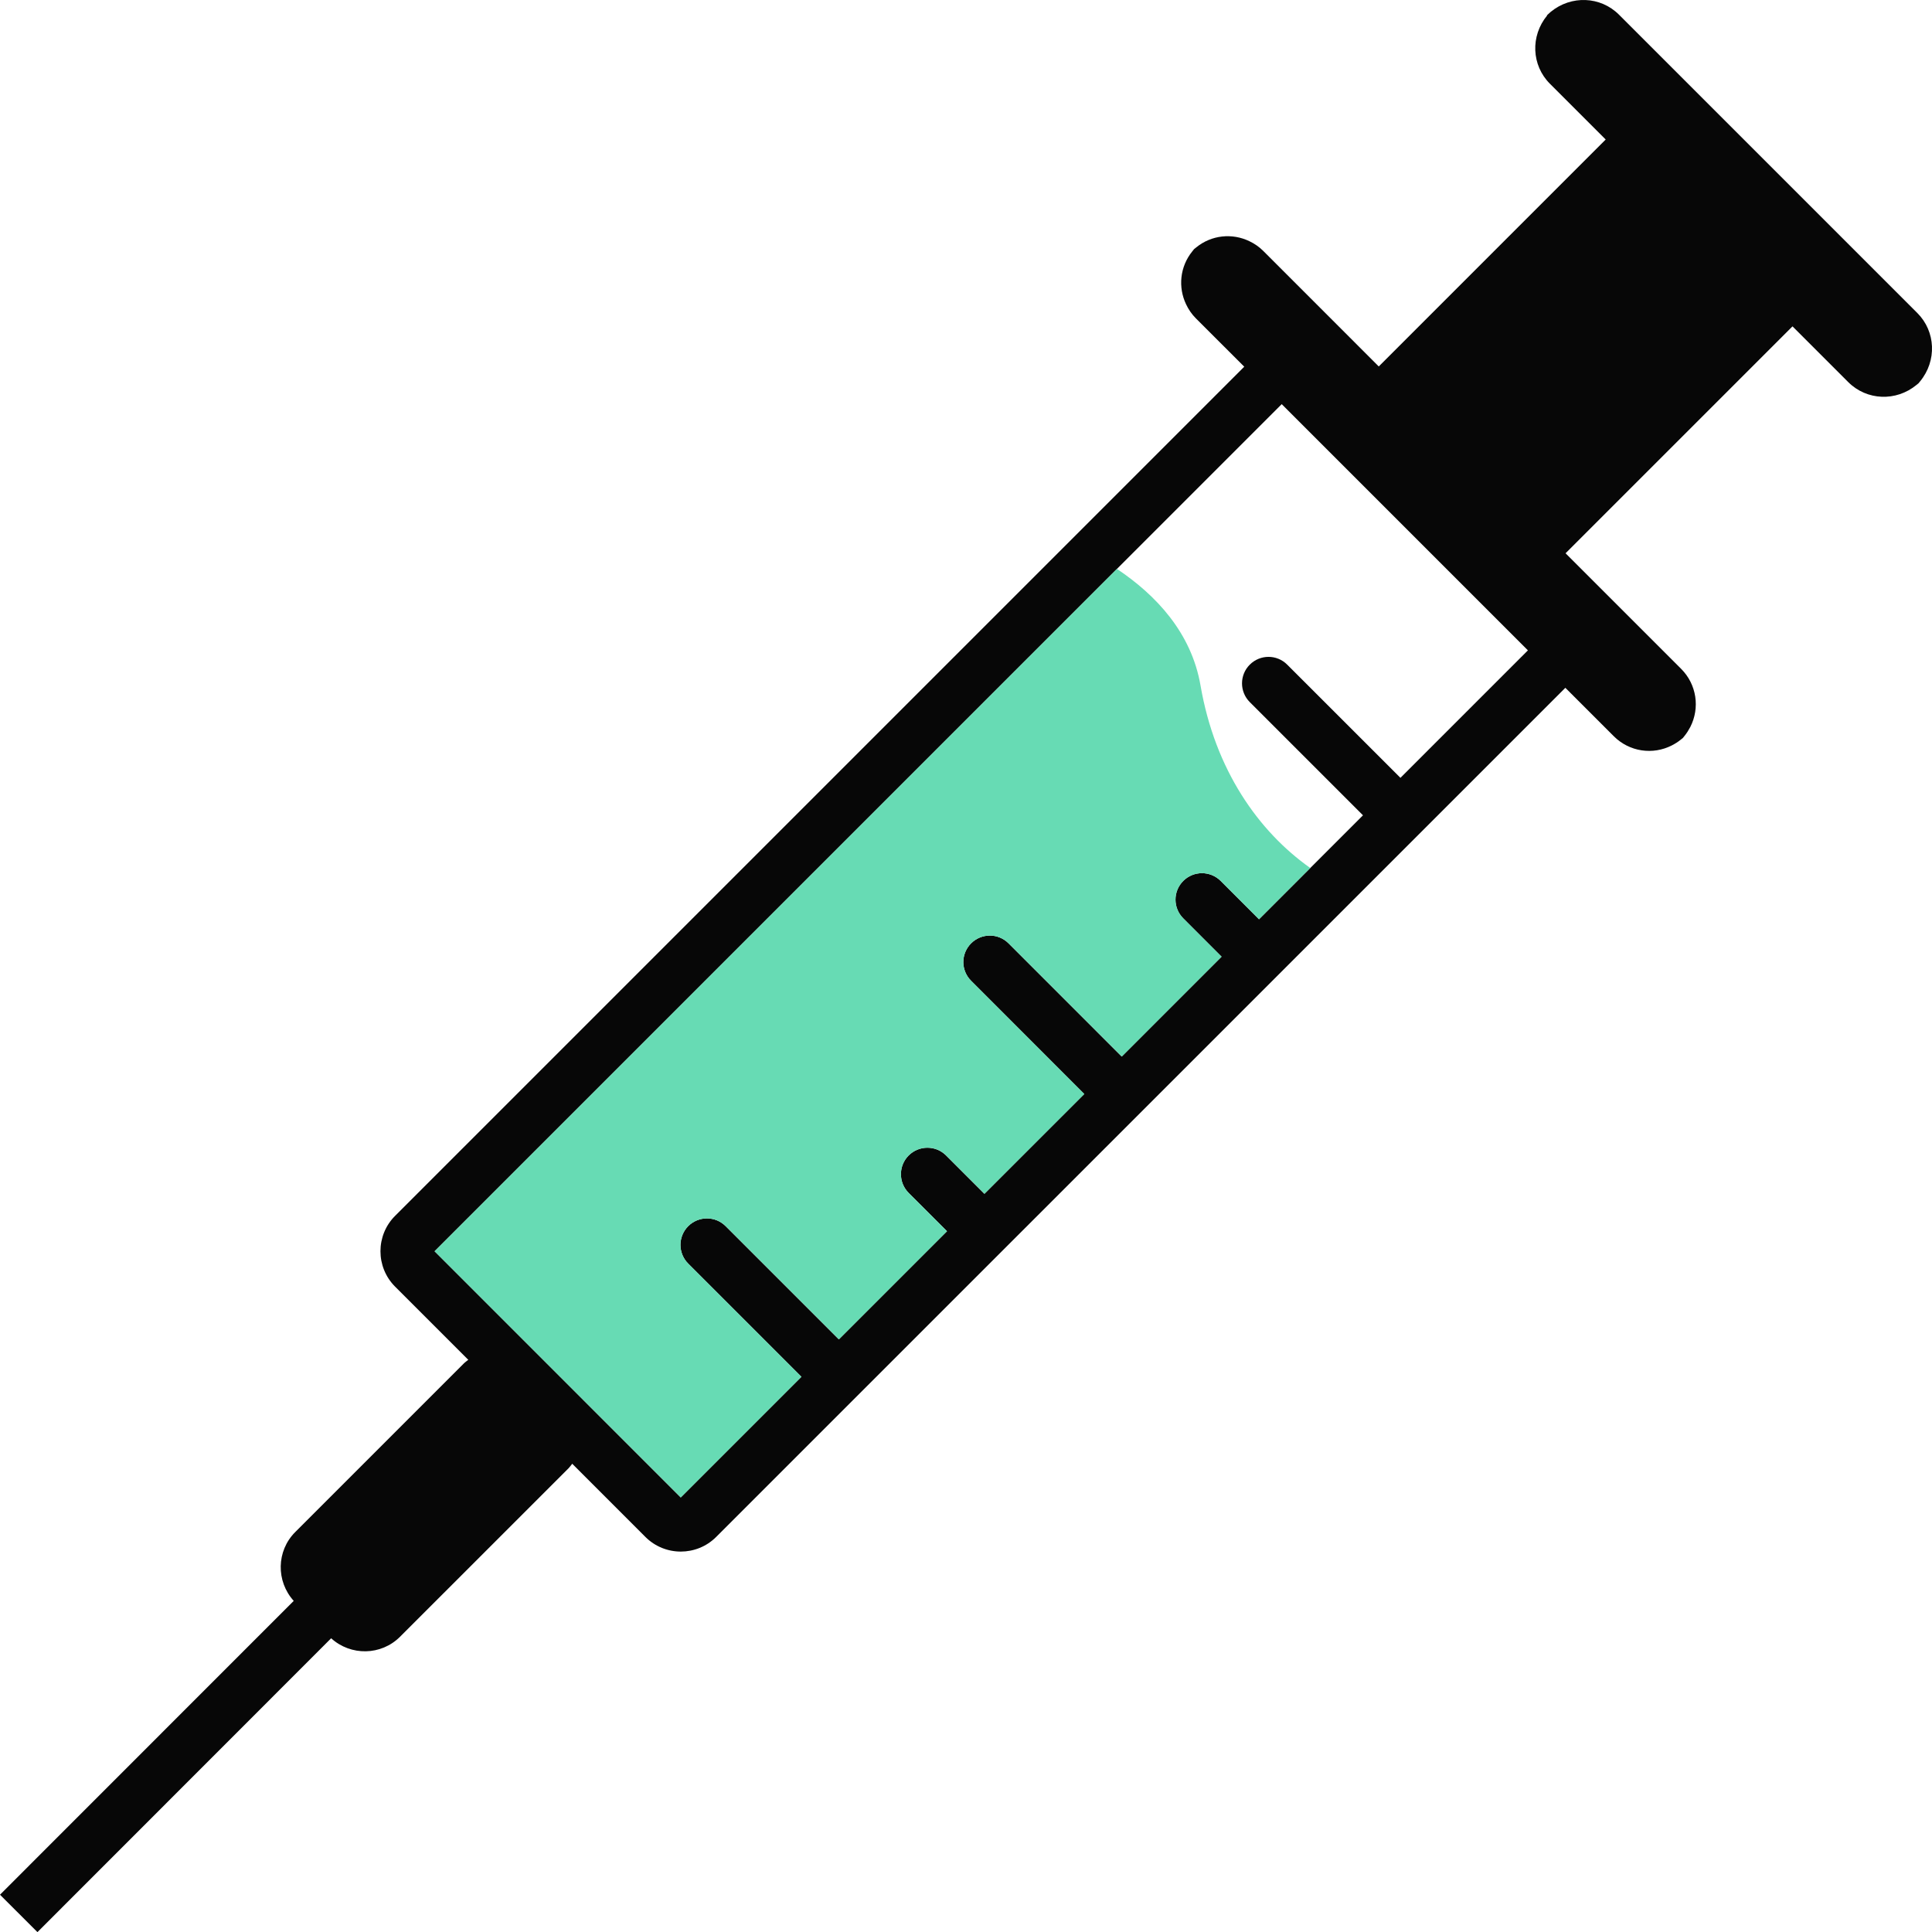 <svg version="1.1" id="图层_1" x="0px" y="0px" width="87.982px" height="87.988px" viewBox="0 0 87.982 87.988" enable-background="new 0 0 87.982 87.988" xml:space="preserve" xmlns:xml="http://www.w3.org/XML/1998/namespace" xmlns="http://www.w3.org/2000/svg" xmlns:xlink="http://www.w3.org/1999/xlink">
  <path fill="#070707" d="M73.726,0.667c-0.838-0.838-2.173-0.893-3.106-0.128l-0.173,0.157l0.008,0.01
	c-0.767,0.933-0.712,2.268,0.126,3.106l2.541,2.541l-3.979,3.979l-6.355,6.356l-5.265-5.266c-0.189-0.188-0.404-0.333-0.633-0.441
	c-0.774-0.371-1.716-0.286-2.417,0.287l-0.097,0.078L54.3,11.442c-0.572,0.703-0.657,1.642-0.286,2.417
	c0.108,0.229,0.253,0.445,0.441,0.634l2.207,2.206l-38.67,38.67c-0.888,0.889-0.888,2.334,0,3.223l3.333,3.333
	c-0.07,0.057-0.144,0.105-0.209,0.172l-7.67,7.67c-0.862,0.86-0.88,2.242-0.07,3.136l-1.374,1.374L0,86.284l1.705,1.704
	L13.707,75.98l1.373-1.374c0.894,0.811,2.275,0.793,3.138-0.07l7.671-7.67c0.064-0.064,0.114-0.138,0.17-0.208l3.333,3.334
	c0.889,0.888,2.334,0.888,3.222-0.001l38.671-38.669l2.206,2.206c0.715,0.714,1.783,0.859,2.646,0.416
	c0.14-0.072,0.276-0.156,0.403-0.26l0.097-0.078l0.076-0.095c0.104-0.128,0.188-0.265,0.262-0.405
	c0.441-0.863,0.297-1.933-0.416-2.646l-5.265-5.264l6.356-6.355l3.979-3.979l2.541,2.541c0.84,0.838,2.176,0.893,3.106,0.126
	l0.091-0.074l0.075-0.092c0.766-0.932,0.711-2.268-0.126-3.106L73.726,0.667z M69.58,29.617l-5.805,5.805l-5.156-5.154
	c-0.47-0.473-1.232-0.473-1.705,0c-0.471,0.471-0.471,1.232,0,1.705l5.155,5.155l-4.735,4.735l-1.745-1.746
	c-0.472-0.471-1.234-0.471-1.706,0c-0.471,0.472-0.471,1.233,0.001,1.705l1.744,1.745l-4.546,4.547l-5.154-5.155
	c-0.472-0.472-1.233-0.471-1.705,0c-0.473,0.473-0.473,1.234,0,1.705l5.153,5.156l-4.546,4.545l-1.746-1.746
	c-0.469-0.47-1.232-0.47-1.705,0c-0.47,0.471-0.47,1.234,0,1.706l1.746,1.744L38.2,60.994l-5.155-5.155
	c-0.471-0.471-1.233-0.471-1.705,0c-0.471,0.473-0.471,1.233,0,1.705l5.155,5.154L31,68.193L19.791,56.981l38.577-38.577
	L69.58,29.617z" class="color c1"/>
  <path fill="#67DBB4" d="M55.59,40.117l1.745,1.746l2.334-2.335c-2.364-1.67-4.337-4.473-4.998-8.312
	c-0.415-2.401-2.02-4.113-3.808-5.309L19.791,56.981l11.212,11.212l5.495-5.495l-5.155-5.154c-0.471-0.472-0.471-1.232,0-1.705
	c0.472-0.471,1.234-0.471,1.705,0l5.155,5.155l4.925-4.925l-1.746-1.744c-0.47-0.472-0.47-1.235,0-1.706
	c0.473-0.47,1.235-0.47,1.705,0l1.746,1.746l4.546-4.545l-5.153-5.156c-0.473-0.471-0.473-1.232,0-1.705
	c0.472-0.471,1.233-0.472,1.705,0l5.154,5.155l4.546-4.547l-1.743-1.745c-0.473-0.471-0.473-1.233-0.001-1.705
	C54.354,39.646,55.118,39.646,55.59,40.117z" class="color c2"/>
</svg>